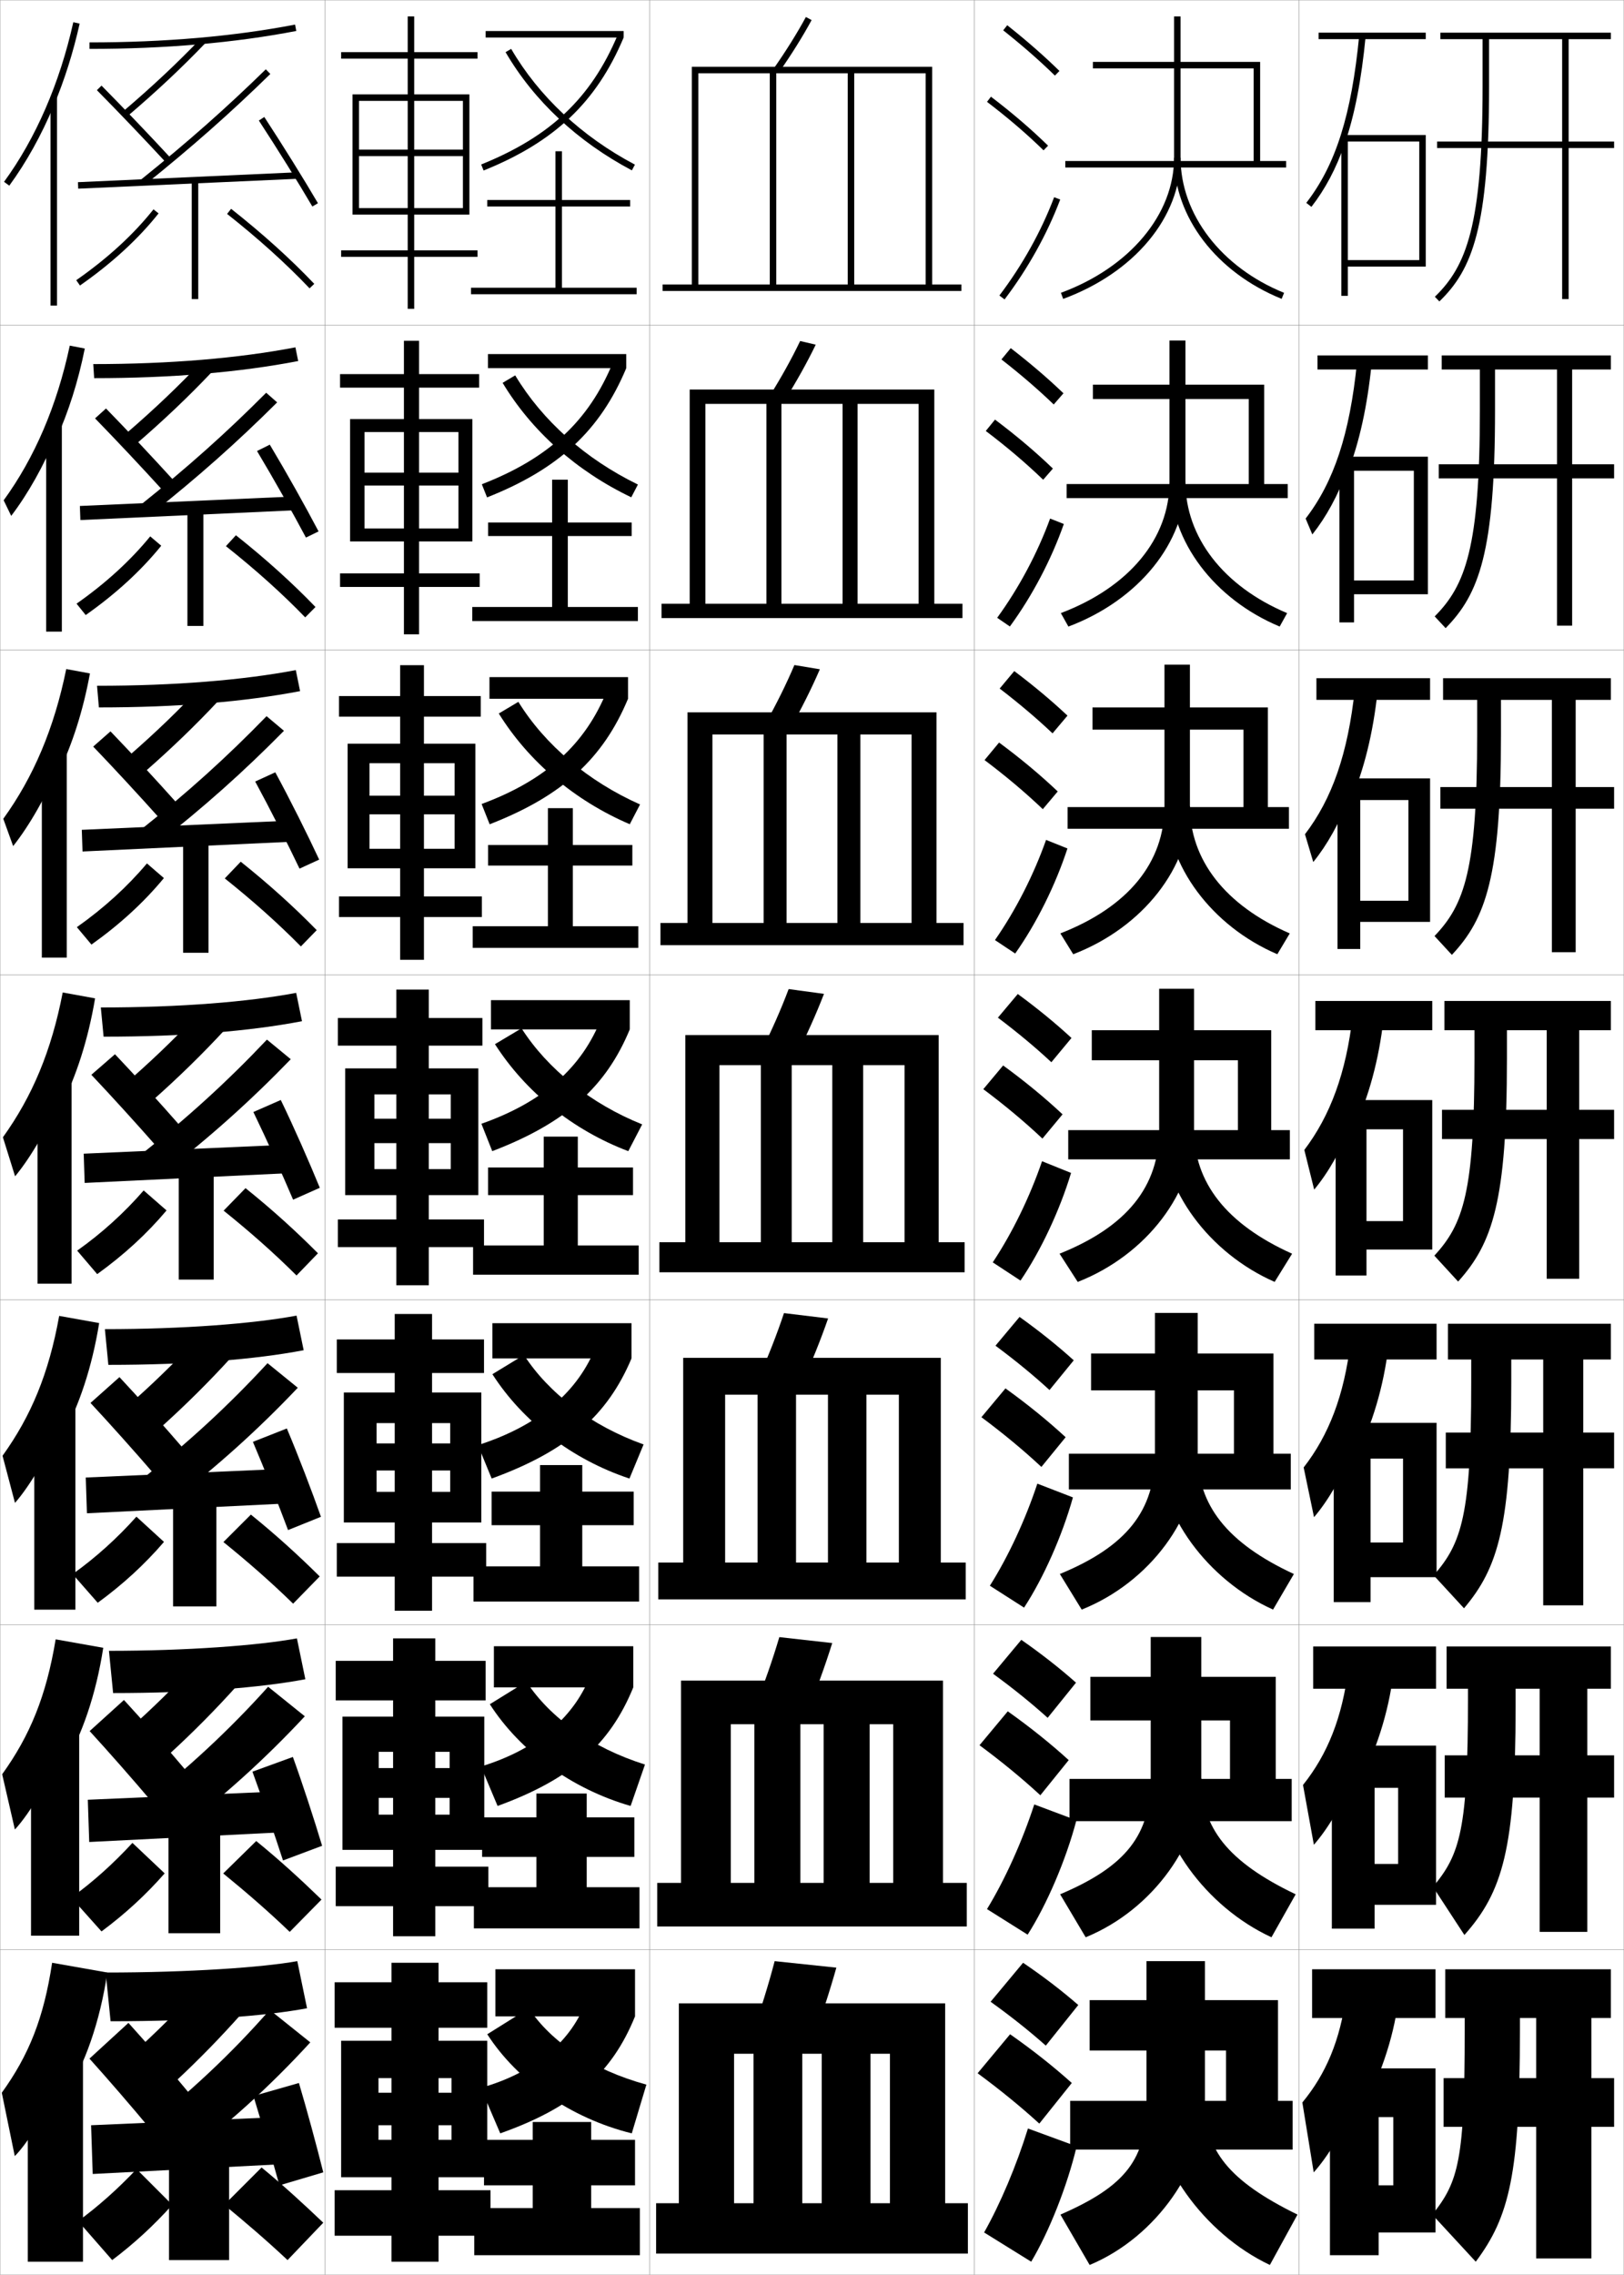 <?xml version="1.0" encoding="utf-8"?>
<!-- Generator: Adobe Illustrator 11 Build 225, SVG Export Plug-In . SVG Version: 6.0.0 Build 78)  -->
<!DOCTYPE svg PUBLIC "-//W3C//DTD SVG 1.0//EN"    "http://www.w3.org/TR/2001/REC-SVG-20010904/DTD/svg10.dtd">
<svg  xmlns="http://www.w3.org/2000/svg" xmlns:xlink="http://www.w3.org/1999/xlink" xmlns:a="http://ns.adobe.com/AdobeSVGViewerExtensions/3.0/"
	 width="500.1" height="700.1" viewBox="0 0 500.1 700.1"
	 overflow="visible" enable-background="new 0 0 500.1 700.1" xml:space="preserve">
		<g id="glyphs">
			<g>
				<rect x="0.05" y="0.05" fill="none" stroke="#999999" stroke-width="0.1" width="100" height="100"/> 
				<rect x="0.05" y="100.05" fill="none" stroke="#999999" stroke-width="0.1" width="100" height="100"/> 
				<rect x="0.05" y="200.05" fill="none" stroke="#999999" stroke-width="0.1" width="100" height="100"/> 
				<rect x="0.05" y="300.05" fill="none" stroke="#999999" stroke-width="0.1" width="100" height="100"/> 
				<rect x="0.05" y="400.05" fill="none" stroke="#999999" stroke-width="0.1" width="100" height="100"/> 
				<rect x="0.05" y="500.05" fill="none" stroke="#999999" stroke-width="0.1" width="100" height="100"/> 
				<rect x="0.05" y="600.05" fill="none" stroke="#999999" stroke-width="0.1" width="100" height="100"/> 
				<rect x="100.05" y="0.05" fill="none" stroke="#999999" stroke-width="0.1" width="100" height="100"/> 
				<rect x="100.05" y="100.05" fill="none" stroke="#999999" stroke-width="0.1" width="100" height="100"/> 
				<rect x="100.05" y="200.05" fill="none" stroke="#999999" stroke-width="0.1" width="100" height="100"/> 
				<rect x="100.05" y="300.05" fill="none" stroke="#999999" stroke-width="0.1" width="100" height="100"/> 
				<rect x="100.05" y="400.05" fill="none" stroke="#999999" stroke-width="0.1" width="100" height="100"/> 
				<rect x="100.05" y="500.05" fill="none" stroke="#999999" stroke-width="0.1" width="100" height="100"/> 
				<rect x="100.05" y="600.05" fill="none" stroke="#999999" stroke-width="0.1" width="100" height="100"/> 
				<rect x="200.05" y="0.05" fill="none" stroke="#999999" stroke-width="0.1" width="100" height="100"/> 
				<rect x="200.05" y="100.05" fill="none" stroke="#999999" stroke-width="0.1" width="100" height="100"/> 
				<rect x="200.05" y="200.05" fill="none" stroke="#999999" stroke-width="0.1" width="100" height="100"/> 
				<rect x="200.05" y="300.05" fill="none" stroke="#999999" stroke-width="0.1" width="100" height="100"/> 
				<rect x="200.05" y="400.05" fill="none" stroke="#999999" stroke-width="0.1" width="100" height="100"/> 
				<rect x="200.05" y="500.05" fill="none" stroke="#999999" stroke-width="0.1" width="100" height="100"/> 
				<rect x="200.05" y="600.05" fill="none" stroke="#999999" stroke-width="0.1" width="100" height="100"/> 
				<rect x="300.05" y="0.05" fill="none" stroke="#999999" stroke-width="0.1" width="100" height="100"/> 
				<rect x="300.05" y="100.05" fill="none" stroke="#999999" stroke-width="0.1" width="100" height="100"/> 
				<rect x="300.05" y="200.05" fill="none" stroke="#999999" stroke-width="0.1" width="100" height="100"/> 
				<rect x="300.05" y="300.05" fill="none" stroke="#999999" stroke-width="0.1" width="100" height="100"/> 
				<rect x="300.05" y="400.05" fill="none" stroke="#999999" stroke-width="0.1" width="100" height="100"/> 
				<rect x="300.05" y="500.05" fill="none" stroke="#999999" stroke-width="0.1" width="100" height="100"/> 
				<rect x="300.05" y="600.05" fill="none" stroke="#999999" stroke-width="0.1" width="100" height="100"/> 
				<rect x="400.05" y="0.05" fill="none" stroke="#999999" stroke-width="0.1" width="100" height="100"/> 
				<rect x="400.05" y="100.05" fill="none" stroke="#999999" stroke-width="0.1" width="100" height="100"/> 
				<rect x="400.05" y="200.05" fill="none" stroke="#999999" stroke-width="0.1" width="100" height="100"/> 
				<rect x="400.05" y="300.05" fill="none" stroke="#999999" stroke-width="0.1" width="100" height="100"/> 
				<rect x="400.05" y="400.05" fill="none" stroke="#999999" stroke-width="0.1" width="100" height="100"/> 
				<rect x="400.05" y="500.05" fill="none" stroke="#999999" stroke-width="0.1" width="100" height="100"/> 
				<rect x="400.05" y="600.05" fill="none" stroke="#999999" stroke-width="0.1" width="100" height="100"/> 
			</g>
			<g>
				<path d="M32.55,607.05l1.5,15c27.014,0,47.748-1.603,60.5-4l-3-14.5
					C80.846,605.475,58.335,607.05,32.55,607.05z"/>
				<path d="M43.55,629.55l10.5,11c7.382-6.864,14.102-13.792,20.5-21l-11-10.5
					C57.319,616.169,50.861,622.82,43.55,629.55z"/>
				<path d="M27.55,633.55c5.545,6.147,13.306,15.113,19,22l12-11
					c-5.843-7.068-13.282-15.704-19-22L27.55,633.55z"/>
				<path d="M43.05,656.05l11.5,9.5c15.245-11.332,28.737-23.603,41-37l-12.5-10
					C71.098,632.19,58.007,644.422,43.05,656.05z"/>
				<polygon points="86.55,666.05 28.55,669.05 28.05,654.05 85.55,651.55 "/>
				<path d="M78.05,645.05c2.463,8.144,5.776,19.419,8,27.5l13.5-4
					c-2.062-8.269-5.098-19.438-7.5-27.5L78.05,645.05z"/>
				<rect x="52.05" y="661.55" width="18.5" height="34"/> 
				<path d="M24.05,683.55l10.5,12c6.727-5.074,12.719-10.567,18.5-17l-11-11
					C36.203,673.734,30.06,679.177,24.05,683.55z"/>
				<path d="M69.05,678.55c6.266,5.159,12.862,10.77,19.5,17l11-11.5
					c-6.124-5.82-12.136-11.367-19-17L69.05,678.55z"/>
			</g>
			<g>
				<path d="M33.55,508.05l1.283,12.996c24.785,0,45.307-1.625,59.198-4.253
					l-2.597-12.573C79.37,506.43,57.395,508.05,33.55,508.05z"/>
				<path d="M42.201,529.944l9.675,10.118c7.636-6.982,14.548-13.986,21.096-21.262
					l-10.117-9.678C56.456,516.315,49.77,523.081,42.201,529.944z"/>
				<path d="M27.606,532.748c5.705,6.218,13.543,15.125,19.413,22.079l10.57-9.558
					c-5.995-7.107-13.569-15.742-19.42-22.087L27.606,532.748z"/>
				<path d="M42.833,556.013l10.437,8.697c15.131-11.394,28.297-23.316,40.596-36.511
					l-11.295-9.093C70.54,532.495,57.715,544.38,42.833,556.013z"/>
				<polygon points="87.057,563.883 27.473,566.883 27.042,553.883 86.208,551.3 "/>
				<path d="M77.738,545.241c3.014,8.259,6.827,19.345,9.412,27.326l12.043-4.519
					c-2.452-8.143-6.038-19.146-9.004-27.34L77.738,545.241z"/>
				<rect x="51.882" y="560.55" width="15.917" height="34.416"/> 
				<path d="M21.953,583.996l9.306,10.408c7.235-5.364,13.586-11.187,19.452-17.866
					l-9.932-9.383C34.91,573.549,28.513,579.271,21.953,583.996z"/>
				<path d="M68.737,576.562c6.826,5.564,13.747,11.524,20.482,17.983l9.784-9.943
					c-6.318-6.129-12.764-12.046-20.101-18.017L68.737,576.562z"/>
			</g>
			<g>
				<path d="M32.3,409.05l1.067,10.992c24.807,0,45.116-1.647,60.146-4.505
					l-2.193-10.647C77.895,407.385,56.455,409.05,32.3,409.05z"/>
				<path d="M41.394,430.858l8.072,8.469c7.89-7.102,14.996-14.181,21.691-21.523
					l-8.455-8.089C56.135,416.981,49.22,423.86,41.394,430.858z"/>
				<path d="M27.869,431.76c5.865,6.29,13.781,15.138,19.825,22.159l8.934-7.93
					c-6.147-7.146-13.855-15.779-19.841-22.174L27.869,431.76z"/>
				<path d="M42.91,455.837l8.601,7.272c15.017-11.455,27.857-23.03,40.191-36.021
					l-9.316-7.563C70.275,432.661,57.717,444.198,42.91,455.837z"/>
				<polygon points="87.939,462.716 26.772,465.716 26.409,454.716 87.243,452.05 "/>
				<path d="M77.88,443.735c3.566,8.374,7.879,19.271,10.824,27.152l10.133-4.09
					c-2.842-8.016-6.978-18.853-10.509-27.18L77.88,443.735z"/>
				<rect x="53.299" y="459.55" width="13.333" height="34.833"/> 
				<path d="M22.358,484.442l7.737,8.817c7.744-5.655,14.454-11.806,20.404-18.733
					l-8.49-7.766C36.12,473.364,29.468,479.366,22.358,484.442z"/>
				<path d="M68.799,474.573c7.386,5.971,14.632,12.279,21.465,18.967l8.193-8.387
					c-6.513-6.438-13.392-12.725-21.202-19.032L68.799,474.573z"/>
			</g>
			<g>
				<g>
					<path d="M27.55,13.05v2c23.271,0,44.698-1.856,63.689-5.518l-0.379-1.965
						C71.994,11.205,50.693,13.05,27.55,13.05z"/>
					<path d="M37.902,34.288l1.295,1.523c8.909-7.576,16.784-14.958,24.075-22.57
						l-1.445-1.383C54.585,19.42,46.759,26.757,37.902,34.288z"/>
					<path d="M29.839,27.753c6.505,6.576,14.734,15.188,21.477,22.477l1.469-1.359
						C46.027,41.568,37.78,32.938,31.261,26.347L29.839,27.753z"/>
					<path d="M43.423,55.271l1.254,1.559C59.235,45.128,70.771,34.941,83.248,22.766
						l-1.396-1.432C69.423,33.463,57.931,43.612,43.423,55.271z"/>
					
						<rect x="56.8" y="21.766" transform="matrix(-0.045 -0.999 0.999 -0.045 4.902 115.787)" width="2" height="67.567"/> 
					<path d="M79.713,37.097C85.485,45.933,91.798,56.071,96.188,63.556l1.725-1.012
						c-4.403-7.51-10.735-17.68-16.525-26.541L79.713,37.097z"/>
					<rect x="59.05" y="55.55" width="2" height="36.5"/> 
					<path d="M23.478,86.229l1.145,1.641c9.778-6.816,17.924-14.285,24.211-22.198
						l-1.566-1.244C41.101,72.188,33.098,79.524,23.478,86.229z"/>
					<path d="M69.931,65.835c9.626,7.596,18.17,15.302,25.395,22.904l1.449-1.379
						c-7.29-7.67-15.904-15.44-25.605-23.096L69.931,65.835z"/>
				</g>
				<g>
					<path d="M28.716,112.049l0.283,4.33c23.79,0,44.774-1.795,62.825-5.264
						l-0.849-4.218C73.469,110.25,52.3,112.049,28.716,112.049z"/>
					<path d="M38.797,133.449l3.02,3.289c8.654-7.458,16.337-14.764,23.479-22.309
						l-3.228-3.089C54.994,118.829,47.396,126.051,38.797,133.449z"/>
					<path d="M29.269,128.759c6.345,6.505,14.497,15.176,21.064,22.397l3.412-3.006
						c-6.604-7.263-14.717-15.895-21.103-22.437L29.269,128.759z"/>
					<path d="M43.277,155.4l3.091,2.989c14.673-11.64,26.536-22.174,38.977-34.553
						l-3.377-2.966C69.619,133.25,57.86,143.747,43.277,155.4z"/>
					<polygon points="90.67,157.049 24.754,160.049 24.595,155.717 90.429,152.8 "/>
					<path d="M79.149,138.807c5.221,8.721,11.033,19.049,15.062,26.633l3.891-1.895
						c-4.013-7.636-9.796-17.973-15.021-26.701L79.149,138.807z"/>
					<rect x="57.716" y="156.55" width="4.917" height="36.083"/> 
					<path d="M23.573,185.783l2.819,3.502c9.27-6.526,17.057-13.666,23.259-21.332
						l-3.394-2.879C40.176,172.519,32.539,179.503,23.573,185.783z"/>
					<path d="M69.574,168.084c9.066,7.189,17.286,14.546,24.412,21.92l3.167-3.196
						c-7.096-7.362-15.276-14.761-24.504-22.08L69.574,168.084z"/>
				</g>
				<g>
					<path d="M29.883,211.05l0.567,6.66c24.309,0,44.849-1.733,61.959-5.011
						l-1.319-6.47C74.945,209.295,53.908,211.05,29.883,211.05z"/>
					<path d="M39.692,232.61l4.744,5.055c8.399-7.339,15.89-14.569,22.883-22.047
						l-5.01-4.794C55.404,218.238,48.034,225.346,39.692,232.61z"/>
					<path d="M28.7,229.765c6.186,6.433,14.258,15.163,20.651,22.318l5.355-4.653
						c-6.452-7.224-14.43-15.856-20.682-22.349L28.7,229.765z"/>
					<path d="M43.132,255.53l4.928,4.418c14.788-11.578,26.976-22.459,39.382-35.042
						l-5.357-4.5C69.815,233.039,57.79,243.882,43.132,255.53z"/>
					<polygon points="89.747,259.049 25.413,262.049 25.187,255.383 89.353,252.55 "/>
					<path d="M78.586,240.518c4.669,8.605,9.981,19.123,13.649,26.805l6.056-2.777
						c-3.623-7.763-8.856-18.266-13.518-26.861L78.586,240.518z"/>
					<rect x="56.383" y="257.55" width="7.833" height="35.667"/> 
					<path d="M23.668,285.336l4.494,5.364c8.761-6.236,16.188-13.045,22.307-20.466
						l-5.22-4.514C39.253,272.849,31.981,279.482,23.668,285.336z"/>
					<path d="M69.218,270.334c8.506,6.783,16.401,13.791,23.43,20.936l4.885-5.013
						c-6.902-7.053-14.649-14.083-23.404-21.064L69.218,270.334z"/>
				</g>
				<g>
					<path d="M31.05,310.05l0.851,8.989c24.828,0,44.925-1.671,61.095-4.758
						l-1.79-8.723C76.42,308.34,55.515,310.05,31.05,310.05z"/>
					<path d="M40.587,331.771l6.469,6.82c8.145-7.221,15.442-14.375,22.287-21.785
						l-6.793-6.5C55.813,317.646,48.671,324.641,40.587,331.771z"/>
					<path d="M28.131,330.771c6.025,6.361,14.02,15.15,20.238,22.238l7.298-6.3
						c-6.3-7.186-14.143-15.818-20.262-22.262L28.131,330.771z"/>
					<path d="M42.986,355.66l6.765,5.849c14.902-11.517,27.417-22.745,39.787-35.532
						l-7.338-6.034C70.011,332.827,57.719,344.017,42.986,355.66z"/>
					<polygon points="88.822,361.05 26.072,364.05 25.777,355.05 88.277,352.3 "/>
					<path d="M78.023,342.229c4.117,8.49,8.93,19.197,12.236,26.979l8.222-3.66
						c-3.232-7.89-7.917-18.56-12.014-27.021L78.023,342.229z"/>
					<rect x="55.05" y="358.55" width="10.75" height="35.25"/> 
					<path d="M23.764,384.89l6.168,7.226c8.253-5.945,15.321-12.426,21.355-19.6
						l-7.047-6.148C38.329,373.18,31.423,379.461,23.764,384.89z"/>
					<path d="M68.862,372.584c7.946,6.377,15.517,13.035,22.447,19.951l6.603-6.83
						c-6.707-6.745-14.021-13.403-22.303-20.048L68.862,372.584z"/>
				</g>
			</g>
			<g>
				<g>
					<path d="M16.55,32.521c3.305-7.901,5.996-16.377,7.977-25.253l-1.953-0.436
						C18.383,25.622,11.007,42.609,1.243,55.96l1.613,1.18
						C8.159,49.89,12.759,41.584,16.55,32.521L16.55,32.521z"/>
					<rect x="15.55" y="29.85" width="2" height="64.2"/> 
				</g>
				<g>
					<path d="M17.297,135.166c3.765-8.351,6.779-17.738,8.814-27.905l-4.625-0.893
						c-3.951,18.516-10.829,34.503-20.358,47.607l2.325,4.789
						c5.171-6.791,10.172-15.682,13.661-24.35L17.297,135.166z"/>
					<rect x="14.216" y="130.55" width="4.833" height="63.833"/> 
				</g>
				<g>
					<path d="M18.044,237.812c4.226-8.8,7.562-19.1,9.651-30.557l-7.297-1.351
						c-3.713,18.242-10.093,33.229-19.387,46.085l3.037,8.397
						c5.039-6.332,10.442-15.807,13.629-24.08L18.044,237.812z"/>
					<rect x="12.883" y="231.25" width="7.667" height="63.466"/> 
				</g>
				<g>
					<path d="M18.792,340.457c4.686-9.25,8.345-20.461,10.488-33.209l-9.969-1.808
						c-3.474,17.968-9.355,31.955-18.415,44.564l3.749,12.006
						c4.907-5.873,10.712-15.933,13.597-23.81L18.792,340.457z"/>
					<rect x="11.55" y="331.95" width="10.5" height="63.1"/> 
				</g>
				<g>
					<path d="M19.211,441.987c5.146-9.404,9.127-21.172,11.326-34.806l-12.312-2.205
						c-3.179,17.693-8.636,30.798-17.444,43.043l3.833,14.504
						c4.775-5.413,10.981-16.059,13.564-23.54L19.211,441.987z"/>
					<rect x="10.55" y="431.65" width="12.667" height="63.732"/> 
				</g>
				<g>
					<path d="M19.631,543.519c5.606-9.559,9.91-21.883,12.163-36.402l-14.656-2.603
						c-2.884,17.419-7.917,29.641-16.472,41.521l3.916,17.002
						c4.643-4.955,11.251-16.185,13.532-23.271L19.631,543.519z"/>
					<rect x="9.55" y="531.35" width="14.833" height="64.367"/> 
				</g>
				<g>
					<path d="M20.05,645.05c6.066-9.714,10.693-22.595,13-38l-17-3
						c-2.589,17.145-7.198,28.483-15.5,40l4,19.5c4.511-4.495,11.521-16.31,13.5-23
						L20.05,645.05z"/>
					<rect x="8.55" y="631.05" width="17" height="65"/> 
				</g>
			</g>
			<g>
				<polygon points="125.55,77.05 105.05,77.05 105.05,79.05 125.55,79.05 
					125.55,95.05 127.55,95.05 127.55,79.05 147.05,79.05 147.05,77.05 
					127.55,77.05 127.55,18.05 147.05,18.05 147.05,16.05 127.55,16.05 
					127.55,5.05 125.55,5.05 125.55,16.05 105.05,16.05 105.05,18.05 
					125.55,18.05 "/>
				<polygon points="142.55,48.05 142.55,64.05 110.55,64.05 110.55,66.05 
					144.55,66.05 144.55,29.05 108.55,29.05 108.55,66.05 110.55,66.05 
					110.55,31.05 142.55,31.05 142.55,46.05 110.55,46.05 110.55,48.05 "/>
			</g>
			<g>
				<g>
					<polygon points="124.383,176.466 104.716,176.466 104.716,180.633 124.383,180.633 
						124.383,195.216 129.049,195.216 129.049,180.633 147.716,180.633 147.716,176.466 
						129.049,176.466 129.049,119.299 147.549,119.299 147.549,115.133 129.049,115.133 
						129.049,104.883 124.383,104.883 124.383,115.133 104.716,115.133 104.716,119.299 
						124.383,119.299 "/>
					<polygon points="141.174,149.425 141.174,162.633 112.258,162.633 112.258,166.633 
						145.466,166.633 145.466,128.966 107.799,128.966 107.799,166.633 112.258,166.633 
						112.258,132.966 141.174,132.966 141.174,145.466 112.258,145.466 112.258,149.425 
						"/>
				</g>
				<g>
					<polygon points="123.216,275.883 104.383,275.883 104.383,282.216 123.216,282.216 
						123.216,295.383 130.55,295.383 130.55,282.216 148.383,282.216 148.383,275.883 
						130.55,275.883 130.55,220.55 148.05,220.55 148.05,214.216 130.55,214.216 
						130.55,204.716 123.216,204.716 123.216,214.216 104.383,214.216 104.383,220.55 
						123.216,220.55 "/>
					<polygon points="139.987,250.612 139.987,261.216 113.779,261.216 113.779,267.216 
						146.383,267.216 146.383,228.883 107.05,228.883 107.05,267.216 113.779,267.216 
						113.779,234.883 139.987,234.883 139.987,244.883 113.779,244.883 113.779,250.612 
						"/>
				</g>
				<g>
					<polygon points="122.05,375.3 104.05,375.3 104.05,383.8 122.05,383.8 
						122.05,395.55 132.05,395.55 132.05,383.8 149.05,383.8 149.05,375.3 
						132.05,375.3 132.05,321.8 148.55,321.8 148.55,313.3 132.05,313.3 
						132.05,304.55 122.05,304.55 122.05,313.3 104.05,313.3 104.05,321.8 
						122.05,321.8 "/>
					<polygon points="138.8,351.8 138.8,359.8 115.3,359.8 115.3,367.8 
						147.3,367.8 147.3,328.8 106.3,328.8 106.3,367.8 115.3,367.8 
						115.3,336.8 138.8,336.8 138.8,344.3 115.3,344.3 115.3,351.8 
						"/>
				</g>
				<g>
					<polygon points="121.55,474.884 103.717,474.884 103.717,485.216 121.55,485.216 
						121.55,495.716 133.05,495.716 133.05,485.216 149.717,485.216 149.717,474.884 
						133.05,474.884 133.05,422.55 149.05,422.55 149.05,412.216 133.05,412.216 
						133.05,404.384 121.55,404.384 121.55,412.216 103.717,412.216 103.717,422.55 
						121.55,422.55 "/>
					<polygon points="138.633,452.55 138.633,459.134 115.967,459.134 115.967,468.55 
						148.217,468.55 148.217,428.55 105.883,428.55 105.883,468.55 115.967,468.55 
						115.967,437.966 138.633,437.966 138.633,444.216 115.967,444.216 115.967,452.55 
						"/>
				</g>
				<g>
					<polygon points="121.05,574.467 103.383,574.467 103.383,586.633 121.05,586.633 
						121.05,595.883 134.05,595.883 134.05,586.633 150.383,586.633 150.383,574.467 
						134.05,574.467 134.05,523.3 149.55,523.3 149.55,511.133 134.05,511.133 
						134.05,504.217 121.05,504.217 121.05,511.133 103.383,511.133 103.383,523.3 
						121.05,523.3 "/>
					<polygon points="138.466,553.3 138.466,558.467 116.633,558.467 116.633,569.3 
						149.133,569.3 149.133,528.3 105.466,528.3 105.466,569.3 116.633,569.3 
						116.633,539.133 138.466,539.133 138.466,544.133 116.633,544.133 116.633,553.3 
						"/>
				</g>
			</g>
			<g>
				<polygon points="120.55,674.05 103.05,674.05 103.05,688.05 120.55,688.05 
					120.55,696.05 135.05,696.05 135.05,688.05 151.05,688.05 151.05,674.05 
					135.05,674.05 135.05,624.05 150.05,624.05 150.05,610.05 135.05,610.05 
					135.05,604.05 120.55,604.05 120.55,610.05 103.05,610.05 103.05,624.05 
					120.55,624.05 "/>
				<polygon points="139.05,654.05 139.05,658.55 116.55,658.55 116.55,670.05 
					150.05,670.05 150.05,628.05 105.05,628.05 105.05,670.05 116.55,670.05 
					116.55,639.55 139.05,639.55 139.05,644.05 116.55,644.05 116.55,654.05 "/>
			</g>
			<g>
				<rect x="152.55" y="606.05" width="43" height="14.5"/> 
				<path d="M180.55,615.55c-4.294,12.3-15.662,22.306-32.5,27l6,14
					c22.54-7.978,34.377-18.438,41.5-36L180.55,615.55z"/>
				<path d="M150.05,626.05c9.266,14.378,25.736,25.862,44.5,30.5l4.5-15
					c-16.595-4.544-29.309-13.077-36.21-23.5L150.05,626.05z"/>
				<polygon points="182.05,679.55 182.05,672.55 195.55,672.55 195.55,658.55 
					182.05,658.55 182.05,653.05 164.05,653.05 164.05,658.55 149.05,658.55 
					149.05,672.55 164.05,672.55 164.05,679.55 146.05,679.55 146.05,694.05 
					197.05,694.05 197.05,679.55 "/>
			</g>
			<g>
				<rect x="152.094" y="506.633" width="42.917" height="12.667"/> 
				<path d="M148.115,543.648l5.114,12.143c22.669-8.238,34.624-18.962,41.782-36.491
					l-12.932-4.463C177.272,528.031,165.722,538.274,148.115,543.648z"/>
				<path d="M150.839,524.482c9.304,14.467,25.133,26.057,43.354,31.309l4.425-12.748
					c-16.32-5.136-29.241-14.379-36.526-25.521L150.839,524.482z"/>
				<polygon points="180.677,580.8 180.677,571.467 195.344,571.467 195.344,559.3 
					180.677,559.3 180.677,551.967 165.177,551.967 165.177,559.3 148.466,559.3 
					148.466,571.467 165.177,571.467 165.177,580.8 145.927,580.8 145.927,593.466 
					196.927,593.466 196.927,580.8 "/>
			</g>
			<g>
				<rect x="151.639" y="407.217" width="42.833" height="10.833"/> 
				<path d="M147.18,444.747l4.229,10.285c23.341-8.498,35.7-19.485,43.063-36.982
					L183.608,414.125C178.139,428.214,166.074,438.693,147.18,444.747z"/>
				<path d="M151.629,422.915c9.342,14.557,24.529,26.252,42.206,32.117l4.351-10.496
					c-16.044-5.727-29.174-15.681-36.842-27.54L151.629,422.915z"/>
				<polygon points="179.305,482.05 179.305,469.383 195.138,469.383 195.138,459.05 
					179.305,459.05 179.305,450.883 166.305,450.883 166.305,459.05 151.383,459.05 
					151.383,469.383 166.305,469.383 166.305,482.05 145.805,482.05 145.805,492.883 
					196.805,492.883 196.805,482.05 "/>
			</g>
			<g>
				<g>
					<rect x="149.55" y="9.55" width="42.5" height="2"/> 
					<path d="M148.176,50.622l0.748,1.855c21.857-8.809,34.755-21.049,43.126-40.928
						l-1.844-0.775C182.062,30.114,169.492,42.031,148.176,50.622z"/>
					<path d="M155.686,16.054c8.716,14.949,22.166,27.529,38.896,36.38l0.936-1.768
						c-16.4-8.677-29.576-20.993-38.104-35.62L155.686,16.054z"/>
					<polygon points="173.05,88.55 173.05,63.55 194.05,63.55 194.05,61.55 
						173.05,61.55 173.05,46.55 171.05,46.55 171.05,61.55 150.05,61.55 
						150.05,63.55 171.05,63.55 171.05,88.55 145.05,88.55 145.05,90.55 
						196.05,90.55 196.05,88.55 "/>
				</g>
				<g>
					<rect x="150.271" y="108.966" width="42.583" height="4.333"/> 
					<path d="M148.376,149.03l1.612,4.046c22.215-8.792,34.876-20.702,42.866-39.776
						l-4.161-1.646C181.321,129.542,168.969,141.058,148.376,149.03z"/>
					<path d="M154.774,117.818c8.938,14.848,22.753,27.168,39.618,35.228l2.049-3.926
						c-16.19-7.891-29.419-19.656-37.788-33.6L154.774,117.818z"/>
					<polygon points="174.855,186.8 174.855,164.966 194.521,164.966 194.521,160.8 
						174.855,160.8 174.855,147.633 170.021,147.633 170.021,160.8 150.311,160.8 
						150.311,164.966 170.021,164.966 170.021,186.8 145.438,186.8 145.438,191.133 
						196.438,191.133 196.438,186.8 "/>
				</g>
				<g>
					<rect x="150.728" y="208.383" width="42.667" height="6.667"/> 
					<path d="M148.311,247.438l2.477,6.237c22.572-8.774,34.997-20.355,42.606-38.625
						l-6.478-2.517C180.314,228.969,168.18,240.085,148.311,247.438z"/>
					<path d="M153.597,219.583c9.159,14.747,23.339,26.808,40.338,34.077l3.163-6.085
						c-15.979-7.104-29.263-18.319-37.473-31.58L153.597,219.583z"/>
					<polygon points="176.394,285.05 176.394,266.383 194.727,266.383 194.727,260.05 
						176.394,260.05 176.394,248.716 168.727,248.716 168.727,260.05 150.305,260.05 
						150.305,266.383 168.727,266.383 168.727,285.05 145.561,285.05 145.561,291.716 
						196.561,291.716 196.561,285.05 "/>
				</g>
				<g>
					<rect x="151.183" y="307.8" width="42.75" height="9"/> 
					<path d="M148.245,345.846l3.342,8.428c22.929-8.758,35.118-20.009,42.346-37.474
						l-8.795-3.388C179.307,328.396,167.391,339.112,148.245,345.846z"/>
					<path d="M152.419,321.348c9.381,14.646,23.926,26.447,41.059,32.926l4.276-8.244
						c-15.769-6.318-29.106-16.982-37.157-29.561L152.419,321.348z"/>
					<polygon points="177.933,383.3 177.933,367.8 194.933,367.8 194.933,359.3 
						177.933,359.3 177.933,349.8 167.433,349.8 167.433,359.3 150.3,359.3 
						150.3,367.8 167.433,367.8 167.433,383.3 145.683,383.3 145.683,392.3 
						196.683,392.3 196.683,383.3 "/>
				</g>
			</g>
			<g>
				<path d="M238.231,21.132l1.637,1.15c3.773-5.365,7.347-11.083,10.062-16.1
					l-1.76-0.951C245.491,10.181,241.962,15.828,238.231,21.132z"/>
				<polygon points="204.05,87.55 204.05,89.55 296.05,89.55 296.05,87.55 
					287.05,87.55 287.05,20.55 213.05,20.55 213.05,87.55 215.05,87.55 
					215.05,22.55 237.05,22.55 237.05,87.55 239.05,87.55 239.05,22.55 
					261.05,22.55 261.05,87.55 263.05,87.55 263.05,22.55 285.05,22.55 
					285.05,87.55 "/>
			</g>
			<g>
				<g>
					<path d="M251.199,106.077l-4.799-1.125c-2.547,5.33-5.901,11.367-9.449,17
						l4.613,1.375C245.169,117.615,248.593,111.485,251.199,106.077z"/>
					<polygon points="203.716,185.8 203.716,190.216 296.383,190.216 296.383,185.8 
						287.716,185.8 287.716,119.883 212.383,119.883 212.383,185.8 217.216,185.8 
						217.216,124.299 236.008,124.299 236.008,185.8 240.633,185.8 240.633,124.299 
						259.466,124.299 259.466,185.8 264.091,185.8 264.091,124.299 282.883,124.299 
						282.883,185.8 "/>
				</g>
				<g>
					<path d="M252.47,205.972l-7.84-1.301c-2.415,5.71-5.594,12.137-8.959,18.1
						l7.591,1.6C246.698,218.314,249.972,211.771,252.47,205.972z"/>
					<polygon points="203.383,284.05 203.383,290.883 296.716,290.883 296.716,284.05 
						288.383,284.05 288.383,219.216 211.716,219.216 211.716,284.05 219.383,284.05 
						219.383,226.05 235.154,226.05 235.154,284.05 242.216,284.05 242.216,226.05 
						257.883,226.05 257.883,284.05 264.945,284.05 264.945,226.05 280.716,226.05 
						280.716,284.05 "/>
				</g>
				<g>
					<path d="M253.739,305.866l-10.879-1.476c-2.283,6.091-5.287,12.907-8.47,19.2
						l10.568,1.825C248.227,319.013,251.351,312.058,253.739,305.866z"/>
					<polygon points="203.05,382.3 203.05,391.55 297.05,391.55 297.05,382.3 
						289.05,382.3 289.05,318.55 211.05,318.55 211.05,382.3 221.55,382.3 
						221.55,327.8 234.3,327.8 234.3,382.3 243.8,382.3 243.8,327.8 
						256.3,327.8 256.3,382.3 265.8,382.3 265.8,327.8 278.55,327.8 
						278.55,382.3 "/>
				</g>
				<g>
					<path d="M255.009,405.761l-13.585-1.65c-2.151,6.471-4.98,13.678-7.98,20.301
						l13.212,2.049C249.755,419.711,252.729,412.344,255.009,405.761z"/>
					<polygon points="202.717,480.884 202.717,492.216 297.384,492.216 297.384,480.884 
						289.716,480.884 289.716,417.884 210.383,417.884 210.383,480.884 223.3,480.884 
						223.3,429.216 233.3,429.216 233.3,480.884 245.133,480.884 245.133,429.216 
						254.966,429.216 254.966,480.884 266.8,480.884 266.8,429.216 276.8,429.216 
						276.8,480.884 "/>
				</g>
				<g>
					<path d="M256.279,505.655l-16.292-1.825c-2.019,6.852-4.673,14.447-7.49,21.4
						l15.856,2.274C251.283,520.409,254.107,512.63,256.279,505.655z"/>
					<polygon points="202.383,579.467 202.383,592.883 297.717,592.883 297.717,579.467 
						290.383,579.467 290.383,517.217 209.717,517.217 209.717,579.467 225.05,579.467 
						225.05,530.633 232.3,530.633 232.3,579.467 246.466,579.467 246.466,530.633 
						253.633,530.633 253.633,579.467 267.8,579.467 267.8,530.633 275.05,530.633 
						275.05,579.467 "/>
				</g>
			</g>
			<g>
				<path d="M257.55,605.55l-19-2c-1.887,7.231-4.366,15.218-7,22.5l18.5,2.5
					C252.812,621.107,255.486,612.916,257.55,605.55z"/>
				<polygon points="202.05,678.05 202.05,693.55 298.05,693.55 298.05,678.05 
					291.05,678.05 291.05,616.55 209.05,616.55 209.05,678.05 226.05,678.05 
					226.05,632.05 232.05,632.05 232.05,678.05 247.05,678.05 247.05,632.05 
					253.05,632.05 253.05,678.05 268.05,678.05 268.05,632.05 274.05,632.05 
					274.05,678.05 "/>
			</g>
			<g>
				<path d="M305.05,616.05c6.32,4.532,11.996,9.057,17,13.5l10-12.5
					c-4.965-4.321-10.732-8.76-17-13L305.05,616.05z"/>
				<path d="M320.05,653.55l10-12.5c-5.549-4.986-11.995-10.107-19-15l-10,12
					C308.114,643.254,314.458,648.448,320.05,653.55z"/>
				<path d="M331.55,660.55c-2.919,12.319-8.596,26.487-14,35.5l-14.5-9
					c4.979-8.802,9.985-20.634,13.5-32L331.55,660.55z"/>
			</g>
			<g>
				<path d="M305.799,515.097c6.25,4.557,11.873,9.108,16.82,13.572l8.733-10.821
					c-4.924-4.371-10.631-8.858-16.847-13.179L305.799,515.097z"/>
				<path d="M320.369,552.502l8.733-10.821c-5.504-5.014-11.835-10.104-18.766-15.014
					l-8.702,10.433C308.604,542.26,314.84,547.401,320.369,552.502z"/>
				<path d="M331.475,560.191c-3.211,12.216-9.125,25.99-15.022,35.209l-12.516-7.868
					c5.517-9.027,10.844-20.812,14.56-32.209L331.475,560.191z"/>
			</g>
			<g>
				<path d="M306.549,414.144c6.18,4.581,11.75,9.159,16.641,13.645l7.466-9.144
					c-4.882-4.419-10.529-8.956-16.692-13.356L306.549,414.144z"/>
				<path d="M320.689,451.455l7.466-9.144c-5.459-5.041-11.675-10.1-18.531-15.027
					l-7.403,8.864C309.095,441.267,315.222,446.355,320.689,451.455z"/>
				<path d="M330.4,460.834c-3.288,11.764-9.048,24.753-15.046,33.918l-10.531-6.737
					c5.677-8.973,10.957-20.347,14.62-31.417L330.4,460.834z"/>
			</g>
			<g>
				<g>
					<path d="M308.929,9.333c5.9,4.677,11.257,9.363,15.922,13.932l1.398-1.43
						c-4.714-4.616-10.123-9.35-16.078-14.068L308.929,9.333z"/>
					<path d="M303.944,31.345c6.493,4.947,12.188,9.828,17.407,14.921l1.396-1.432
						c-5.278-5.149-11.033-10.083-17.593-15.079L303.944,31.345z"/>
					<path d="M307.753,90.945l1.594,1.209c7.186-9.465,13.112-20.099,17.139-30.751
						l-1.871-0.707C320.655,71.171,314.825,81.631,307.753,90.945z"/>
				</g>
				<g>
					<path d="M308.385,110.619c5.971,4.653,11.38,9.312,16.102,13.86l2.999-3.441
						c-4.756-4.567-10.225-9.251-16.232-13.891L308.385,110.619z"/>
					<path d="M321.237,147.646l2.997-3.443c-5.323-5.122-11.193-10.087-17.827-15.066
						l-2.843,3.492C310.153,137.619,315.956,142.552,321.237,147.646z"/>
					<path d="M327.599,161.261c-3.842,10.93-9.727,22.153-16.615,31.542l-3.911-2.674
						c6.723-9.229,12.416-19.917,16.301-30.541L327.599,161.261z"/>
				</g>
				<g>
					<path d="M307.842,211.905c6.04,4.629,11.503,9.262,16.281,13.788l4.599-5.453
						c-4.798-4.518-10.326-9.153-16.386-13.713L307.842,211.905z"/>
					<path d="M321.123,249.027l4.599-5.454c-5.369-5.095-11.354-10.091-18.062-15.054
						l-4.474,5.395C309.869,238.946,315.779,243.931,321.123,249.027z"/>
					<path d="M328.713,261.118c-3.657,11.208-9.501,23.02-16.093,32.335l-6.229-4.14
						c6.375-9.144,11.93-20.06,15.741-30.833L328.713,261.118z"/>
				</g>
				<g>
					<path d="M307.298,313.19c6.11,4.605,11.627,9.211,16.461,13.717l6.199-7.465
						c-4.84-4.469-10.428-9.055-16.539-13.535L307.298,313.19z"/>
					<path d="M321.009,350.407l6.199-7.465c-5.414-5.068-11.515-10.096-18.297-15.041
						l-6.105,7.297C309.585,340.272,315.604,345.31,321.009,350.407z"/>
					<path d="M329.826,360.976c-3.473,11.486-9.274,23.887-15.569,33.127l-8.547-5.605
						c6.025-9.059,11.443-20.203,15.181-31.125L329.826,360.976z"/>
				</g>
			</g>
			<g>
				<polygon points="335.55,631.05 377.55,631.05 377.55,646.55 329.55,646.55 
					329.55,661.55 398.05,661.55 398.05,646.55 393.55,646.55 393.55,615.55 
					335.55,615.55 "/>
				<path d="M353.05,603.55v43.5c0,17.321-6.217,25.676-26.5,34.5l9,15.5
					c20.688-8.624,35.5-30.329,35.5-50v-43.5H353.05z"/>
				<path d="M391.05,697.05c-20.464-9.655-36-31.792-36-50h16c0,14.646,7.214,24.071,28.5,34.5
					L391.05,697.05z"/>
			</g>
			<g>
				<polygon points="335.769,529.466 378.769,529.466 378.769,547.467 329.352,547.467 
					329.352,560.467 397.769,560.467 397.769,547.467 392.852,547.467 392.852,516.05 
					335.769,516.05 "/>
				<path d="M354.352,503.8v43.5c0,17.342-7.46,27.023-27.891,35.677l7.865,13.229
					c20.9-8.535,35.608-29.465,35.608-48.906v-43.5H354.352z"/>
				<path d="M391.539,596.204c-20.406-9.405-35.521-30.693-35.521-48.904h13.916
					c0,15.105,8.098,25.68,29.062,35.679L391.539,596.204z"/>
			</g>
			<g>
				<polygon points="335.987,427.883 379.987,427.883 379.987,447.384 329.154,447.384 
					329.154,458.384 397.487,458.384 397.487,447.384 392.154,447.384 392.154,416.55 
					335.987,416.55 "/>
				<path d="M355.654,404.05v43.5c0,17.363-8.704,28.371-29.282,36.854l6.73,10.958
					c21.113-8.447,35.718-28.601,35.718-47.812v-43.5H355.654z"/>
				<path d="M392.029,495.358c-20.351-9.156-35.042-29.595-35.042-47.809h11.833
					c0,15.565,8.98,27.289,29.625,36.858L392.029,495.358z"/>
			</g>
			<g>
				<g>
					<polygon points="336.55,21.05 386.05,21.05 386.05,49.55 328.05,49.55 
						328.05,51.55 396.05,51.55 396.05,49.55 388.05,49.55 388.05,19.05 
						336.55,19.05 "/>
					<path d="M361.55,5.05v43.5c0,17.447-13.678,33.762-34.846,41.562l0.691,1.877
						c21.963-8.094,36.154-25.144,36.154-43.438v-43.5H361.55z"/>
					<path d="M361.55,48.55c0,18.225,13.002,35.27,33.124,43.427l0.752-1.854
						c-19.364-7.85-31.876-24.168-31.876-41.573H361.55z"/>
				</g>
				<g>
					<polygon points="336.55,122.799 384.55,122.799 384.55,148.966 328.467,148.966 
						328.467,153.3 396.55,153.3 396.55,148.966 389.301,148.966 389.301,118.383 
						336.55,118.383 "/>
					<path d="M360.134,104.8v43.5c0,17.426-12.435,32.414-33.455,40.385l2.326,4.147
						c21.75-8.182,36.045-26.008,36.045-44.532v-43.5H360.134z"/>
					<path d="M394.07,192.822c-20.179-8.407-33.604-26.3-33.604-44.522h4.583
						c0,16.945,11.63,32.115,31.313,40.395L394.07,192.822z"/>
				</g>
				<g>
					<polygon points="336.425,224.55 382.925,224.55 382.925,248.383 328.759,248.383 
						328.759,255.05 396.925,255.05 396.925,248.383 390.425,248.383 390.425,217.716 
						336.425,217.716 "/>
					<path d="M358.591,204.55v43.5c0,17.406-11.189,31.066-32.062,39.208l3.961,6.417
						c21.537-8.271,35.936-26.873,35.936-45.625v-43.5H358.591z"/>
					<path d="M393.341,293.667c-20.236-8.657-34.082-27.398-34.082-45.618h7.166
						c0,16.485,10.746,30.506,30.75,39.216L393.341,293.667z"/>
				</g>
				<g>
					<polygon points="336.206,326.3 381.206,326.3 381.206,347.8 328.956,347.8 
						328.956,356.8 397.206,356.8 397.206,347.8 391.456,347.8 391.456,317.05 
						336.206,317.05 "/>
					<path d="M356.956,304.3v43.5c0,17.385-9.947,29.719-30.673,38.031l5.596,8.688
						c21.325-8.358,35.827-27.736,35.827-46.719v-43.5H356.956z"/>
					<path d="M392.519,394.513c-20.293-8.906-34.562-28.496-34.562-46.713h9.75
						c0,16.025,9.863,28.897,30.188,38.037L392.519,394.513z"/>
				</g>
			</g>
			<path d="M473.05,654.55v40.5h17v-40.5h7v-15h-7v-18.5h6v-15h-51v15h6v4c0,39.495-1.853,46.423-10,56.5
				l13.4,14.5c10.34-13.833,13.6-26.947,13.6-71v-4h5v18.5h-28.5v15H473.05z"/>
			<path d="M474.134,553.216v41.334h14.666v-41.334h8.25v-13h-8.25v-20.5h7.25v-13h-50.583v13h6.584
				v3.084c0,40.037-2.369,47.912-10.783,57.881l9.684,14.822
				c11.812-13.292,15.766-26.732,15.766-70.203v-5.584h7.417v20.5h-29.251v13H474.134z"/>
			<path d="M475.217,451.883v42.167h12.333v-42.167h9.5v-11h-9.5v-22.5h8.5v-11h-50.166v11h7.167
				v7.167c0,40.579-2.885,49.4-11.565,59.261l9.345,10.146
				c10.551-12.494,14.554-25.55,14.554-69.406v-7.167h9.833v22.5h-30v11H475.217z"/>
			<g>
				<g>
					<path d="M481.05,12.05v31.5h-38.5v2h38.5v46.5h2v-46.5h14v-2h-14v-31.5h13v-2h-52.5v2h13v14.5
						c0,42.747-4.949,55.354-14.695,64.781l1.391,1.438
						c10.15-9.817,15.305-22.755,15.305-66.219v-14.5H481.05z"/>
				</g>
				<path d="M479.467,147.216v45.333h4.666v-45.333h12.917v-4.333h-12.917v-29.167h11.917
					v-4.333h-52.083v4.333h11.749v12.583c0,42.205-4.433,53.866-13.912,63.401
					l3.366,3.615c10.318-10.487,15.213-23.454,15.213-67.016v-12.583h19.084v29.167
					h-36.417v4.333H479.467z"/>
				<path d="M477.883,248.883v44.167h7.334v-44.167h11.833v-6.667h-11.833v-26.833h10.833
					v-6.667h-51.667v6.667h10.5v10.667c0,41.663-3.916,52.377-13.13,62.021
					l5.342,5.792c10.487-11.156,15.122-24.153,15.122-67.812v-10.667h15.666v26.833
					h-34.333v6.667H477.883z"/>
				<path d="M476.3,350.55v43h10v-43h10.75v-9h-10.75v-24.5h9.75v-9h-51.25v9h9.25v8.75
					c0,41.121-3.4,50.889-12.348,60.641l7.317,7.969
					c10.655-11.825,15.03-24.852,15.03-68.609v-8.75h12.25v24.5h-32.25v9H476.3z"/>
			</g>
			<g>
				<g>
					<rect x="404.05" y="606.05" width="38" height="15"/> 
					<path d="M414.55,614.05c-1.849,13.823-6.181,24.132-13.5,33l3.5,21.5
						c4.307-4.8,8.984-12.394,14-23.5v6c6.265-11.086,10.489-23.483,12-35
						L414.55,614.05z"/>
					<polygon points="442.05,687.05 442.05,636.55 409.55,636.55 409.55,694.05 
						424.55,694.05 424.55,651.55 429.05,651.55 429.05,672.55 424.55,672.55 
						424.55,687.05 "/>
				</g>
				<g>
					<rect x="404.384" y="506.716" width="37.833" height="13"/> 
					<path d="M415.218,513.534c-1.898,15.135-6.436,26.387-13.967,35.799l3.348,18.402
						c4.297-4.912,8.752-12.285,13.367-22.799v5
						c5.74-10.732,9.606-22.859,11.084-34.703L415.218,513.534z"/>
					<polygon points="442.217,586.216 442.217,537.216 410.134,537.216 410.134,593.55 
						423.3,593.55 423.3,550.216 430.55,550.216 430.55,573.634 423.3,573.634 
						423.3,586.216 "/>
				</g>
				<g>
					<rect x="404.717" y="407.383" width="37.667" height="11"/> 
					<path d="M415.885,413.018c-1.948,16.448-6.69,28.643-14.432,38.598l3.193,15.306
						c4.288-5.025,8.521-12.177,12.736-22.097v4
						c5.214-10.38,8.723-22.236,10.166-34.408L415.885,413.018z"/>
					<polygon points="442.384,485.383 442.384,437.883 410.717,437.883 410.717,493.05 
						422.05,493.05 422.05,448.883 432.051,448.883 432.051,474.717 422.05,474.717 
						422.05,485.383 "/>
				</g>
			</g>
			<g>
				<g>
					<rect x="406.05" y="10.05" width="33" height="2"/> 
					<path d="M414.05,44.374c3.109-8.968,5.188-19.744,6.495-33.228l-1.99-0.193
						c-2.368,24.425-7.241,39.821-16.295,51.483l1.58,1.227
						C408.091,58.188,411.434,51.919,414.05,44.374L414.05,44.374z"/>
					<polygon points="415.05,80.05 415.05,82.05 439.05,82.05 439.05,41.55 
						413.05,41.55 413.05,91.05 415.05,91.05 415.05,43.55 437.05,43.55 
						437.05,80.05 "/>
				</g>
				<g>
					<rect x="405.717" y="109.383" width="34" height="4.333"/> 
					<path d="M417.887,111.469c-2.244,22.204-7.143,36.847-15.829,48.122l2.066,4.887
						c4.261-5.363,7.826-11.852,10.842-19.991v1
						c3.636-9.321,6.072-20.367,7.413-33.522L417.887,111.469z"/>
					<polygon points="439.717,182.883 439.717,140.549 412.466,140.549 412.466,191.549 
						416.967,191.549 416.967,144.883 435.383,144.883 435.383,178.633 416.967,178.633 
						416.967,182.883 "/>
				</g>
				<g>
					<rect x="405.383" y="208.716" width="35" height="6.667"/> 
					<path d="M417.22,211.985c-2.121,19.982-7.044,33.873-15.363,44.759l2.553,8.547
						c4.271-5.25,8.058-11.96,11.474-20.693v2
						c4.162-9.674,6.956-20.99,8.331-33.818L417.22,211.985z"/>
					<polygon points="440.383,283.716 440.383,239.55 411.883,239.55 411.883,292.05 
						418.883,292.05 418.883,246.216 433.717,246.216 433.717,277.216 418.883,277.216 
						418.883,283.716 "/>
				</g>
				<g>
					<rect x="405.05" y="308.05" width="36" height="9"/> 
					<path d="M416.552,312.501c-1.997,17.762-6.945,30.898-14.896,41.397l3.039,12.208
						c4.279-5.138,8.289-12.068,12.105-21.395v3
						c4.688-10.027,7.839-21.613,9.248-34.113L416.552,312.501z"/>
					<polygon points="441.05,384.55 441.05,338.55 411.3,338.55 411.3,392.55 
						420.8,392.55 420.8,347.55 432.05,347.55 432.05,375.8 420.8,375.8 
						420.8,384.55 "/>
				</g>
			</g>
		</g>
	</svg>
